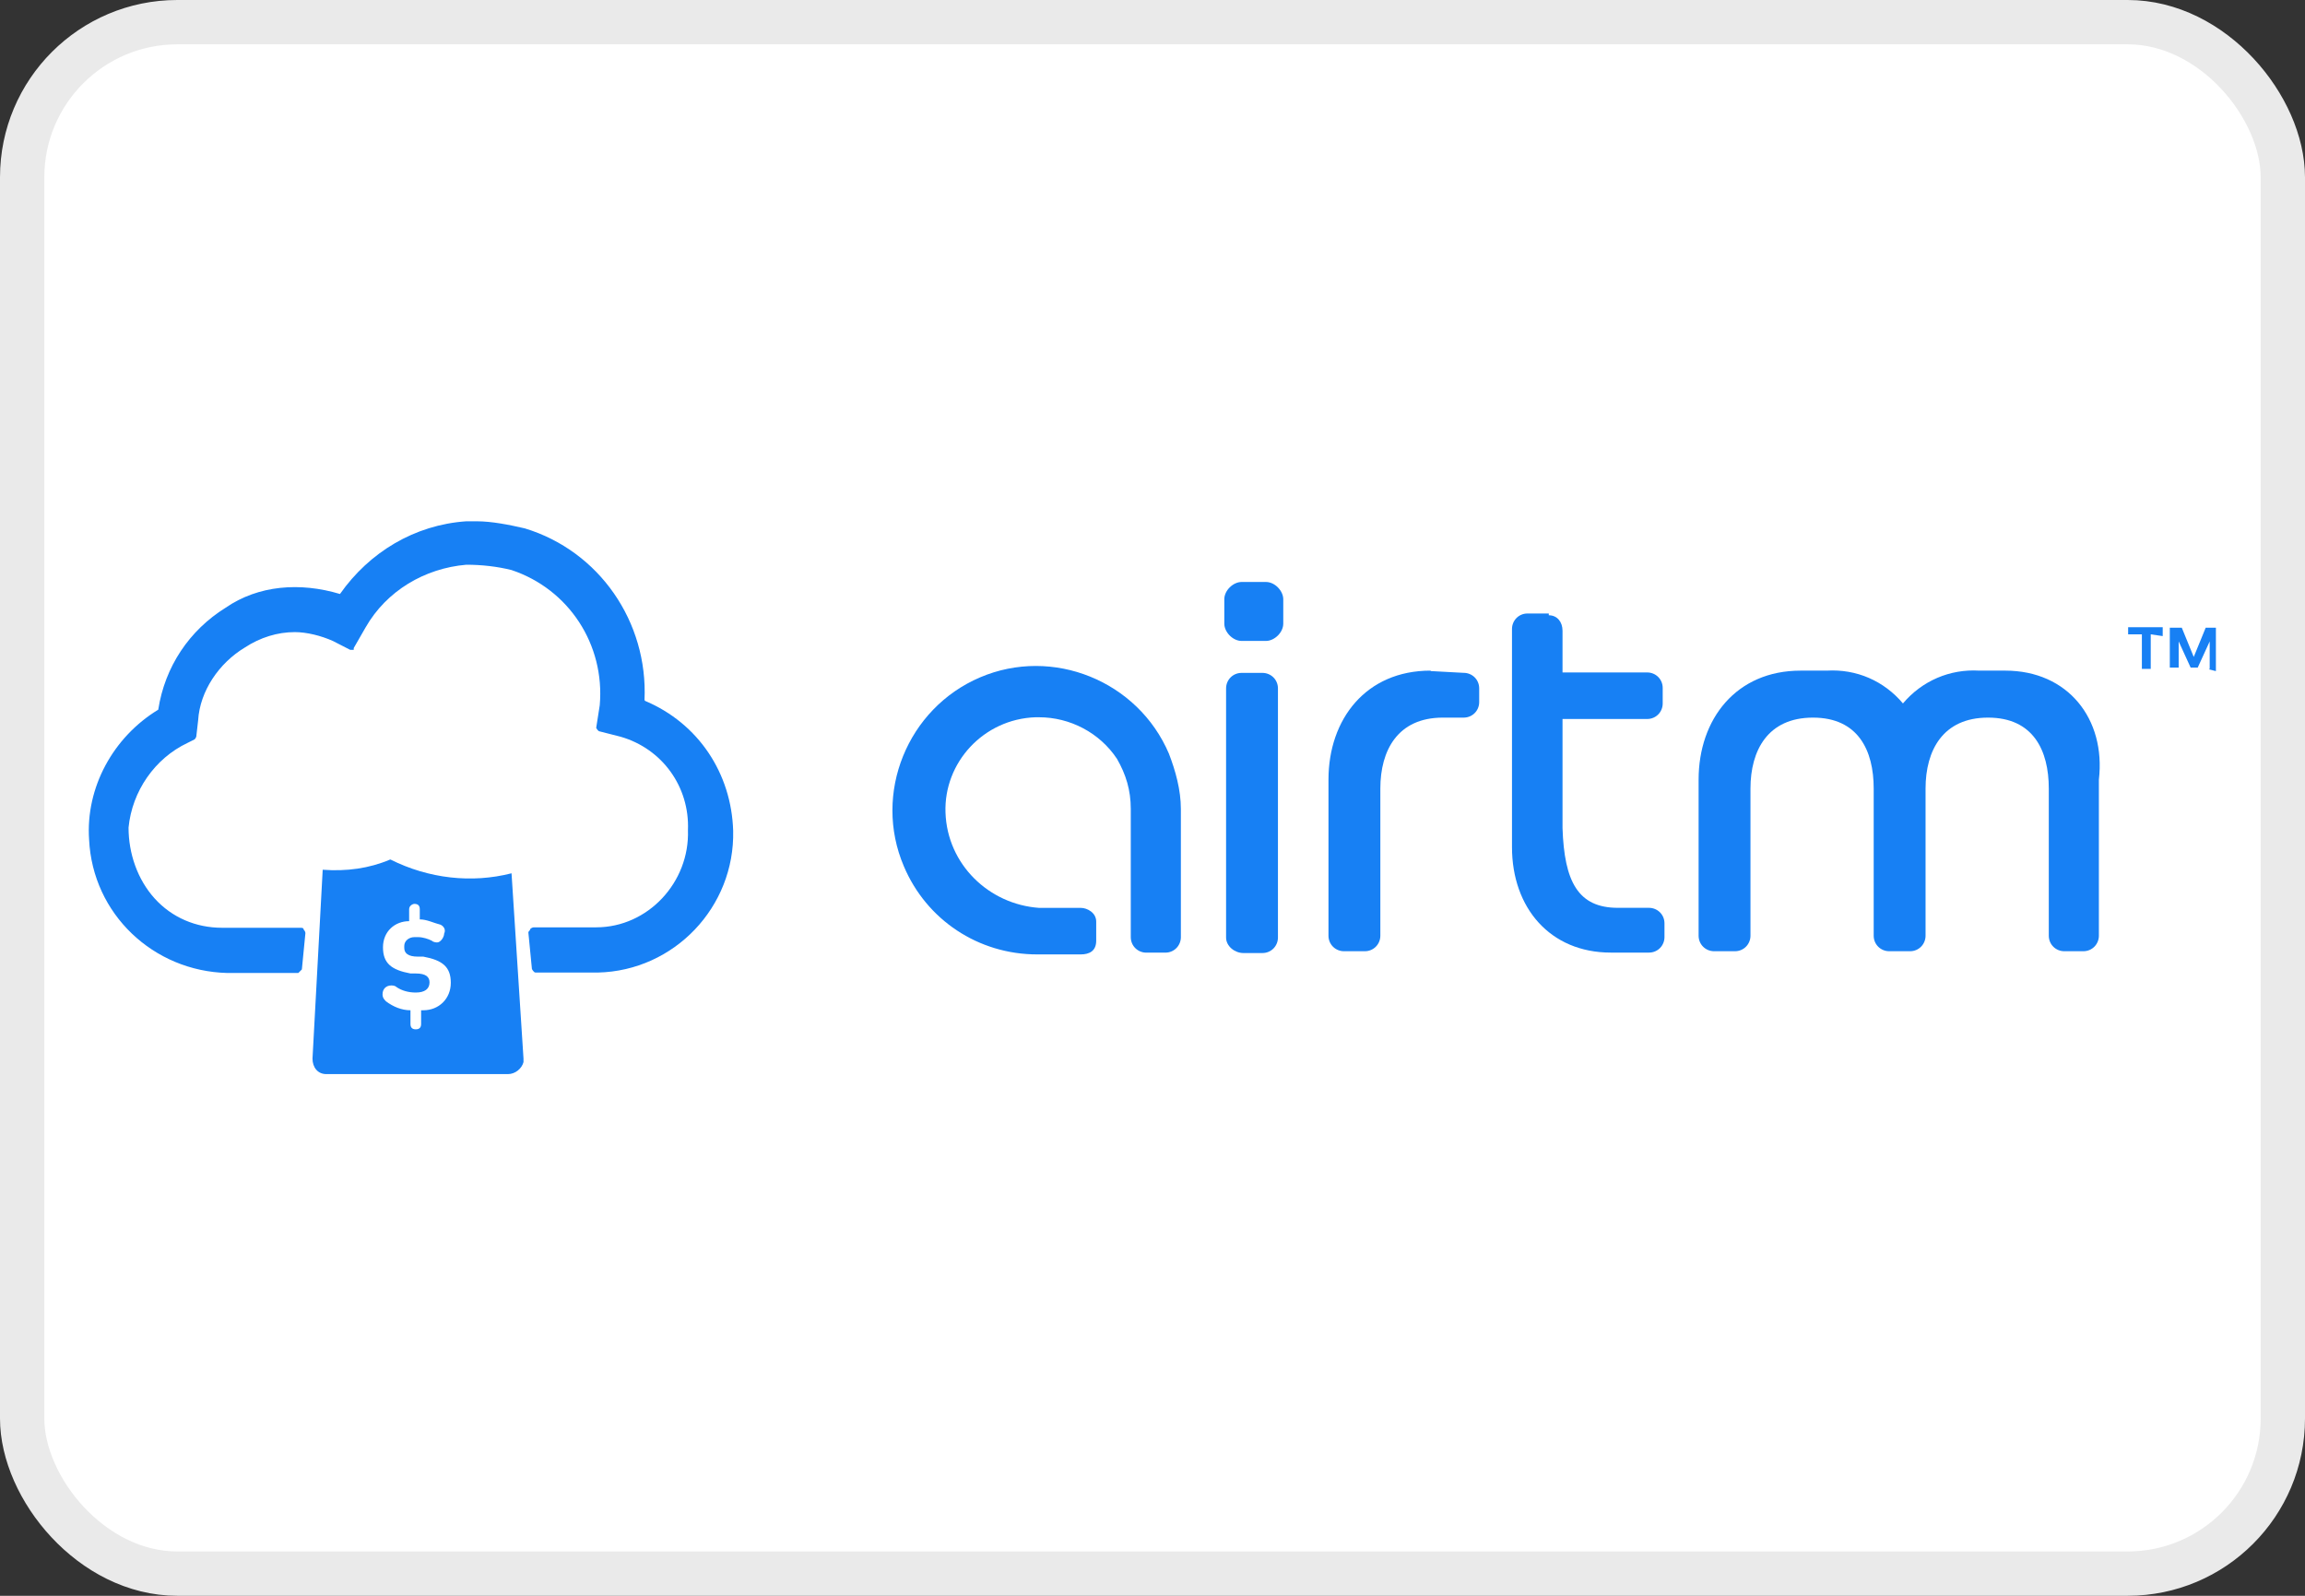 <svg width="52" height="36" viewBox="0 0 52 36" fill="none" xmlns="http://www.w3.org/2000/svg">
<rect x="0" y="0" width="52" height="36" fill="#333333" stroke="none"/>
<rect x="0.5" y="0.5" width="51" height="35" rx="3.5" fill="white"/>
<rect x="0.5" y="0.5" width="51" height="35" rx="3.5" stroke="#EAEAEA"/>
<path d="M34.93 13.84H34.46C34.26 13.84 34.11 14 34.11 14.19V15.13V19.11C34.11 20.48 34.97 21.49 36.34 21.49H37.2C37.4 21.49 37.55 21.33 37.55 21.14V20.83C37.55 20.63 37.39 20.48 37.2 20.48H36.5C35.6 20.48 35.29 19.89 35.25 18.68V16.22H37.16C37.36 16.22 37.51 16.06 37.51 15.87V15.52C37.51 15.32 37.35 15.17 37.16 15.17H35.25V14.23C35.25 14.03 35.13 13.88 34.94 13.88C34.94 13.88 34.94 13.867 34.94 13.84" fill="#1780F4"/>
<path d="M45.24 15.129H44.65C43.99 15.089 43.36 15.359 42.93 15.869C42.5 15.359 41.88 15.089 41.21 15.129H40.62C39.17 15.129 38.32 16.219 38.32 17.589V21.109C38.32 21.309 38.48 21.459 38.67 21.459H39.14C39.34 21.459 39.49 21.299 39.49 21.109V17.789C39.49 16.929 39.88 16.189 40.9 16.189C41.92 16.189 42.27 16.929 42.27 17.789V21.109C42.27 21.309 42.43 21.459 42.62 21.459H43.09C43.29 21.459 43.44 21.299 43.44 21.109V17.789C43.44 16.929 43.83 16.189 44.85 16.189C45.87 16.189 46.22 16.929 46.22 17.789V21.109C46.22 21.309 46.38 21.459 46.57 21.459H47C47.2 21.459 47.35 21.299 47.35 21.109V17.589C47.51 16.219 46.65 15.129 45.24 15.129Z" fill="#1780F4"/>
<path d="M32.27 15.129C30.82 15.129 29.97 16.219 29.97 17.589V21.109C29.97 21.309 30.13 21.459 30.32 21.459H30.79C30.99 21.459 31.14 21.299 31.14 21.109V17.789C31.14 16.929 31.53 16.189 32.55 16.189H33.02C33.22 16.189 33.37 16.029 33.37 15.839V15.529C33.37 15.329 33.21 15.179 33.02 15.179L32.28 15.139L32.27 15.129Z" fill="#1780F4"/>
<path d="M28.56 14.459H28.01C27.81 14.459 27.62 14.259 27.62 14.069V13.519C27.62 13.319 27.82 13.129 28.01 13.129H28.56C28.76 13.129 28.95 13.329 28.95 13.519V14.069C28.95 14.269 28.75 14.459 28.56 14.459Z" fill="#1780F4"/>
<path d="M26.37 17.001C25.67 15.361 23.75 14.581 22.11 15.281C20.47 15.981 19.69 17.901 20.39 19.541C20.9 20.751 22.07 21.531 23.4 21.531H24.38C24.58 21.531 24.73 21.451 24.73 21.221V20.791C24.73 20.591 24.53 20.481 24.38 20.481H23.44C22.31 20.401 21.37 19.501 21.33 18.331C21.29 17.201 22.19 16.221 23.36 16.181H23.44C24.14 16.181 24.81 16.531 25.2 17.121C25.4 17.471 25.51 17.821 25.51 18.251V21.141C25.51 21.341 25.67 21.491 25.86 21.491H26.29C26.49 21.491 26.64 21.331 26.64 21.141V18.251C26.64 17.821 26.52 17.391 26.37 17.001Z" fill="#1780F4"/>
<path d="M28.05 21.5H28.48C28.68 21.5 28.83 21.34 28.83 21.15V15.53C28.83 15.33 28.67 15.18 28.48 15.18H28.01C27.81 15.18 27.66 15.34 27.66 15.53V21.15C27.66 21.35 27.86 21.5 28.05 21.5Z" fill="#1780F4"/>
<path d="M14.54 15.79C14.62 14.03 13.52 12.43 11.84 11.92C11.49 11.84 11.1 11.76 10.75 11.76H10.52C9.35 11.84 8.33 12.46 7.67 13.4C6.77 13.13 5.83 13.2 5.09 13.71C4.27 14.22 3.72 15.04 3.57 16.01C2.55 16.63 1.93 17.77 2.01 18.94C2.09 20.62 3.46 21.91 5.13 21.95H6.73C6.73 21.95 6.77 21.91 6.81 21.87L6.89 21.05C6.89 21.05 6.89 21.01 6.85 20.97C6.85 20.93 6.81 20.93 6.77 20.93H5.01C4.42 20.93 3.88 20.7 3.49 20.27C3.1 19.84 2.9 19.25 2.9 18.67C2.98 17.85 3.49 17.11 4.23 16.76L4.39 16.68C4.39 16.68 4.43 16.64 4.43 16.6L4.47 16.25C4.51 15.59 4.94 14.96 5.52 14.61C5.87 14.38 6.26 14.26 6.65 14.26C6.92 14.26 7.24 14.34 7.51 14.46L7.9 14.66H7.98V14.62L8.25 14.15C8.72 13.33 9.58 12.82 10.52 12.74C10.87 12.74 11.22 12.78 11.54 12.86C12.83 13.29 13.65 14.54 13.53 15.91L13.45 16.42C13.45 16.42 13.49 16.5 13.53 16.5L14 16.62C14.94 16.89 15.56 17.75 15.52 18.73C15.56 19.9 14.62 20.92 13.45 20.92H12.04C12.04 20.92 12 20.92 11.96 20.96C11.96 21 11.92 21 11.92 21.04L12 21.86C12 21.86 12.04 21.94 12.08 21.94H13.49C15.21 21.9 16.58 20.46 16.54 18.74C16.5 17.45 15.76 16.32 14.55 15.81L14.54 15.79Z" fill="#1780F4"/>
<path d="M8.8 19.391C8.33 19.591 7.82 19.661 7.28 19.621L7.05 23.881C7.05 24.081 7.17 24.231 7.36 24.231H11.46C11.62 24.231 11.77 24.111 11.81 23.961V23.881L11.54 19.701C10.64 19.931 9.67 19.821 8.81 19.391H8.8ZM9.5 22.791V23.101C9.5 23.181 9.46 23.221 9.38 23.221C9.3 23.221 9.26 23.181 9.26 23.101V22.791C9.06 22.791 8.87 22.711 8.71 22.591C8.67 22.551 8.63 22.511 8.63 22.431C8.63 22.311 8.71 22.231 8.83 22.231C8.883 22.231 8.923 22.244 8.95 22.271C9.07 22.351 9.22 22.391 9.38 22.391C9.58 22.391 9.69 22.311 9.69 22.161C9.69 22.041 9.61 21.961 9.38 21.961H9.26C8.83 21.881 8.64 21.731 8.64 21.371C8.64 21.011 8.91 20.781 9.23 20.781V20.511C9.23 20.431 9.31 20.391 9.35 20.391C9.43 20.391 9.47 20.431 9.47 20.511V20.741C9.63 20.741 9.78 20.821 9.94 20.861C10.02 20.901 10.06 20.981 10.02 21.061C10.02 21.141 9.94 21.261 9.86 21.261C9.86 21.261 9.78 21.261 9.74 21.221C9.66 21.181 9.54 21.141 9.43 21.141H9.35C9.23 21.141 9.12 21.221 9.12 21.341V21.381C9.12 21.501 9.2 21.581 9.43 21.581H9.55C9.98 21.661 10.17 21.811 10.17 22.171C10.17 22.531 9.9 22.791 9.55 22.791C9.55 22.791 9.536 22.791 9.51 22.791H9.5Z" fill="#1780F4"/>
<path d="M48.52 14.31V15.09H48.32V14.31H48.01V14.15H48.79V14.35L48.52 14.31ZM49.85 15.09V14.47L49.58 15.06H49.42L49.15 14.47V15.06H48.95V14.16H49.22L49.49 14.82L49.76 14.16H49.99V15.14L49.83 15.1L49.85 15.09Z" fill="#1780F4"/>
</svg>
